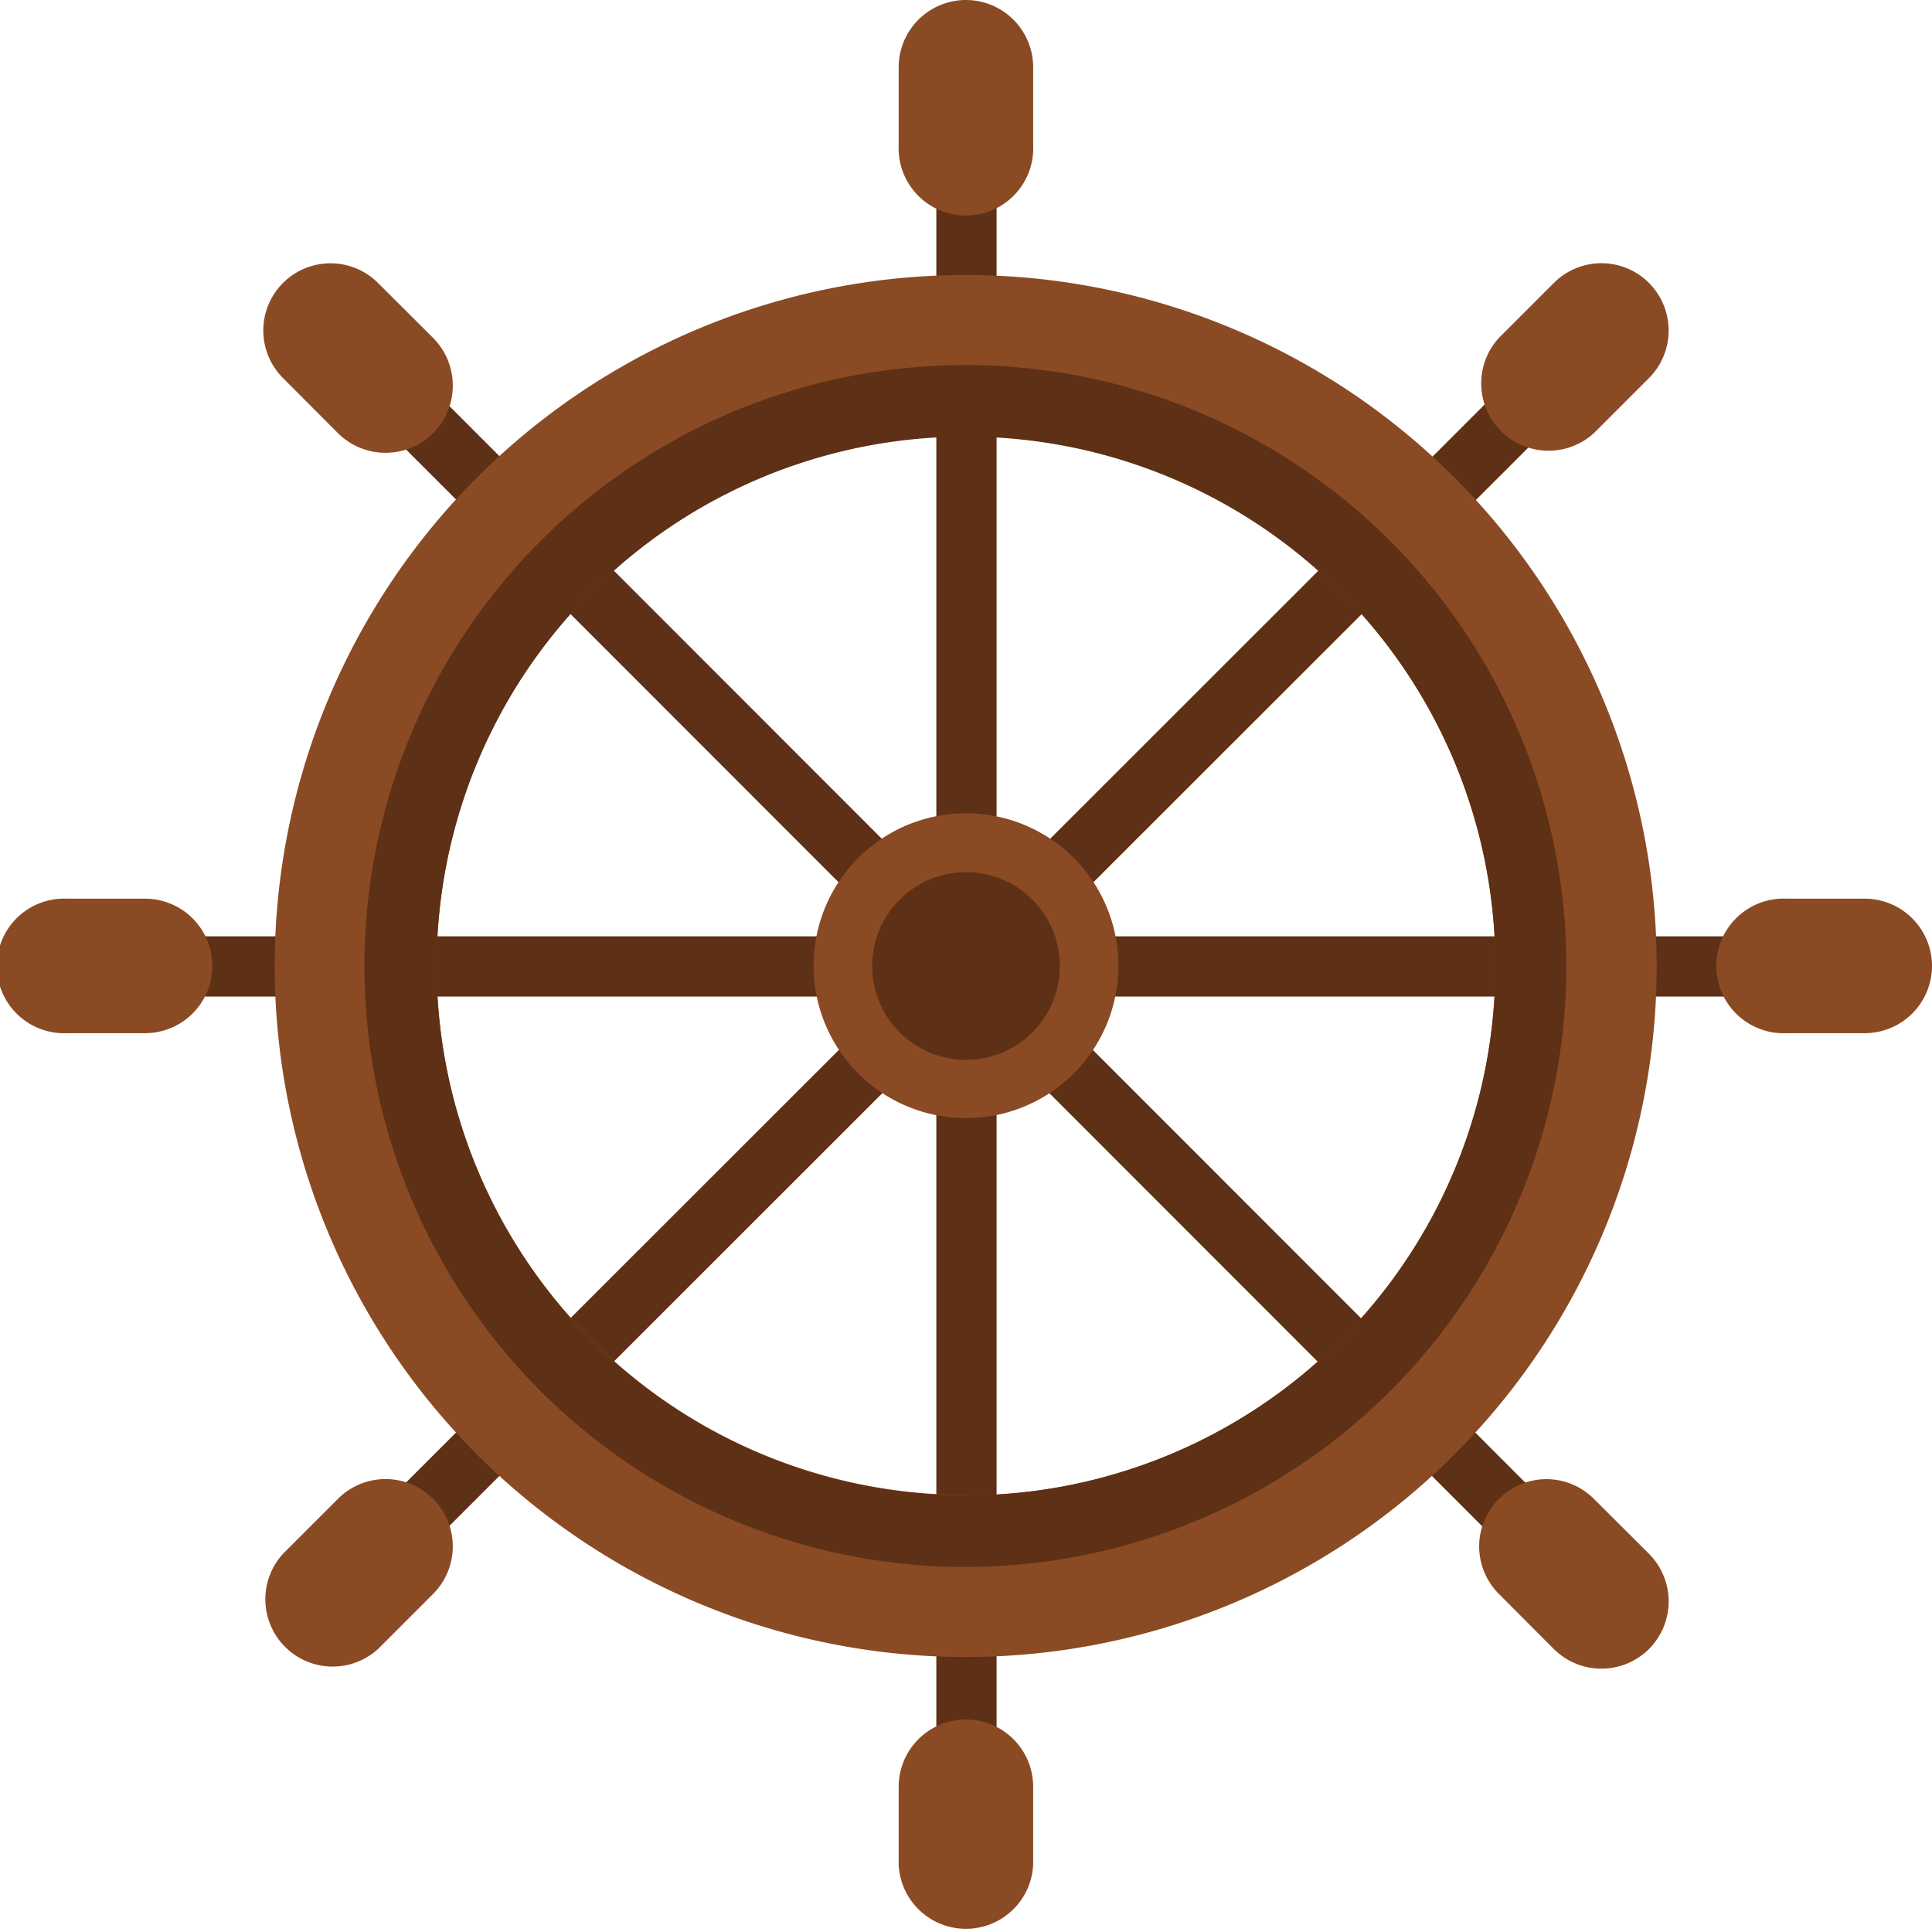 <svg xmlns="http://www.w3.org/2000/svg" viewBox="0 0 128.28 128.27"><defs><style>.cls-1{fill:#5e3015;}.cls-2{fill:#8a4a24;}</style></defs><g id="圖層_2" data-name="圖層 2"><g id="OBJECTS"><path class="cls-1" d="M66.17,124.91a2,2,0,0,1-2,2h0a2,2,0,0,1-2-2V3.36a2,2,0,0,1,2-2h0a2,2,0,0,1,2,2Z"/><path class="cls-1" d="M3.36,66.17a2,2,0,0,1-2-2h0a2,2,0,0,1,2-2H124.91a2,2,0,0,1,2,2h0a2,2,0,0,1-2,2Z"/><path class="cls-1" d="M22.6,108.55a2,2,0,0,1-2.88,0h0a2,2,0,0,1,0-2.88l86-85.95a2,2,0,0,1,2.88,0h0a2,2,0,0,1,0,2.88Z"/><path class="cls-1" d="M19.72,22.6a2,2,0,0,1,0-2.88h0a2,2,0,0,1,2.88,0l85.95,86a2,2,0,0,1,0,2.88h0a2,2,0,0,1-2.88,0Z"/><path class="cls-2" d="M74.26,64.14A10.12,10.12,0,1,1,64.14,54,10.12,10.12,0,0,1,74.26,64.14Z"/><path class="cls-1" d="M70.37,64.14a6.23,6.23,0,1,1-6.23-6.23A6.23,6.23,0,0,1,70.37,64.14Z"/><path class="cls-2" d="M64.14,18.26A45.88,45.88,0,1,0,110,64.14,45.88,45.88,0,0,0,64.14,18.26Zm0,81A35.15,35.15,0,1,1,99.29,64.14,35.15,35.15,0,0,1,64.14,99.29Z"/><path class="cls-1" d="M64.14,24.24A39.9,39.9,0,1,0,104,64.14,39.9,39.9,0,0,0,64.14,24.24Zm0,75.05A35.15,35.15,0,1,1,99.29,64.14,35.15,35.15,0,0,1,64.14,99.29Z"/><path class="cls-2" d="M64.14,0a4.47,4.47,0,0,0-4.47,4.47V9.63a4.47,4.47,0,1,0,8.93,0V4.47A4.47,4.47,0,0,0,64.14,0Z"/><path class="cls-2" d="M64.14,114.17a4.47,4.47,0,0,0-4.47,4.47v5.17a4.47,4.47,0,0,0,8.93,0v-5.17A4.47,4.47,0,0,0,64.14,114.17Z"/><path class="cls-2" d="M109.49,18.79a4.46,4.46,0,0,0-6.32,0l-3.65,3.65a4.47,4.47,0,0,0,6.31,6.32l3.66-3.66A4.47,4.47,0,0,0,109.49,18.79Z"/><path class="cls-2" d="M28.76,99.52a4.46,4.46,0,0,0-6.32,0l-3.65,3.65a4.47,4.47,0,0,0,6.31,6.32l3.66-3.66A4.47,4.47,0,0,0,28.76,99.52Z"/><path class="cls-2" d="M128.28,64.14a4.47,4.47,0,0,0-4.47-4.47h-5.17a4.47,4.47,0,1,0,0,8.93h5.17A4.47,4.47,0,0,0,128.28,64.14Z"/><path class="cls-2" d="M14.1,64.14a4.47,4.47,0,0,0-4.47-4.47H4.47a4.47,4.47,0,1,0,0,8.93H9.63A4.47,4.47,0,0,0,14.1,64.14Z"/><path class="cls-2" d="M109.49,109.49a4.48,4.48,0,0,0,0-6.32l-3.66-3.65a4.46,4.46,0,0,0-6.31,6.31l3.65,3.66A4.48,4.48,0,0,0,109.49,109.49Z"/><path class="cls-2" d="M28.76,28.76a4.48,4.48,0,0,0,0-6.32L25.1,18.79a4.46,4.46,0,0,0-6.31,6.31l3.65,3.66A4.48,4.48,0,0,0,28.76,28.76Z"/></g></g></svg>